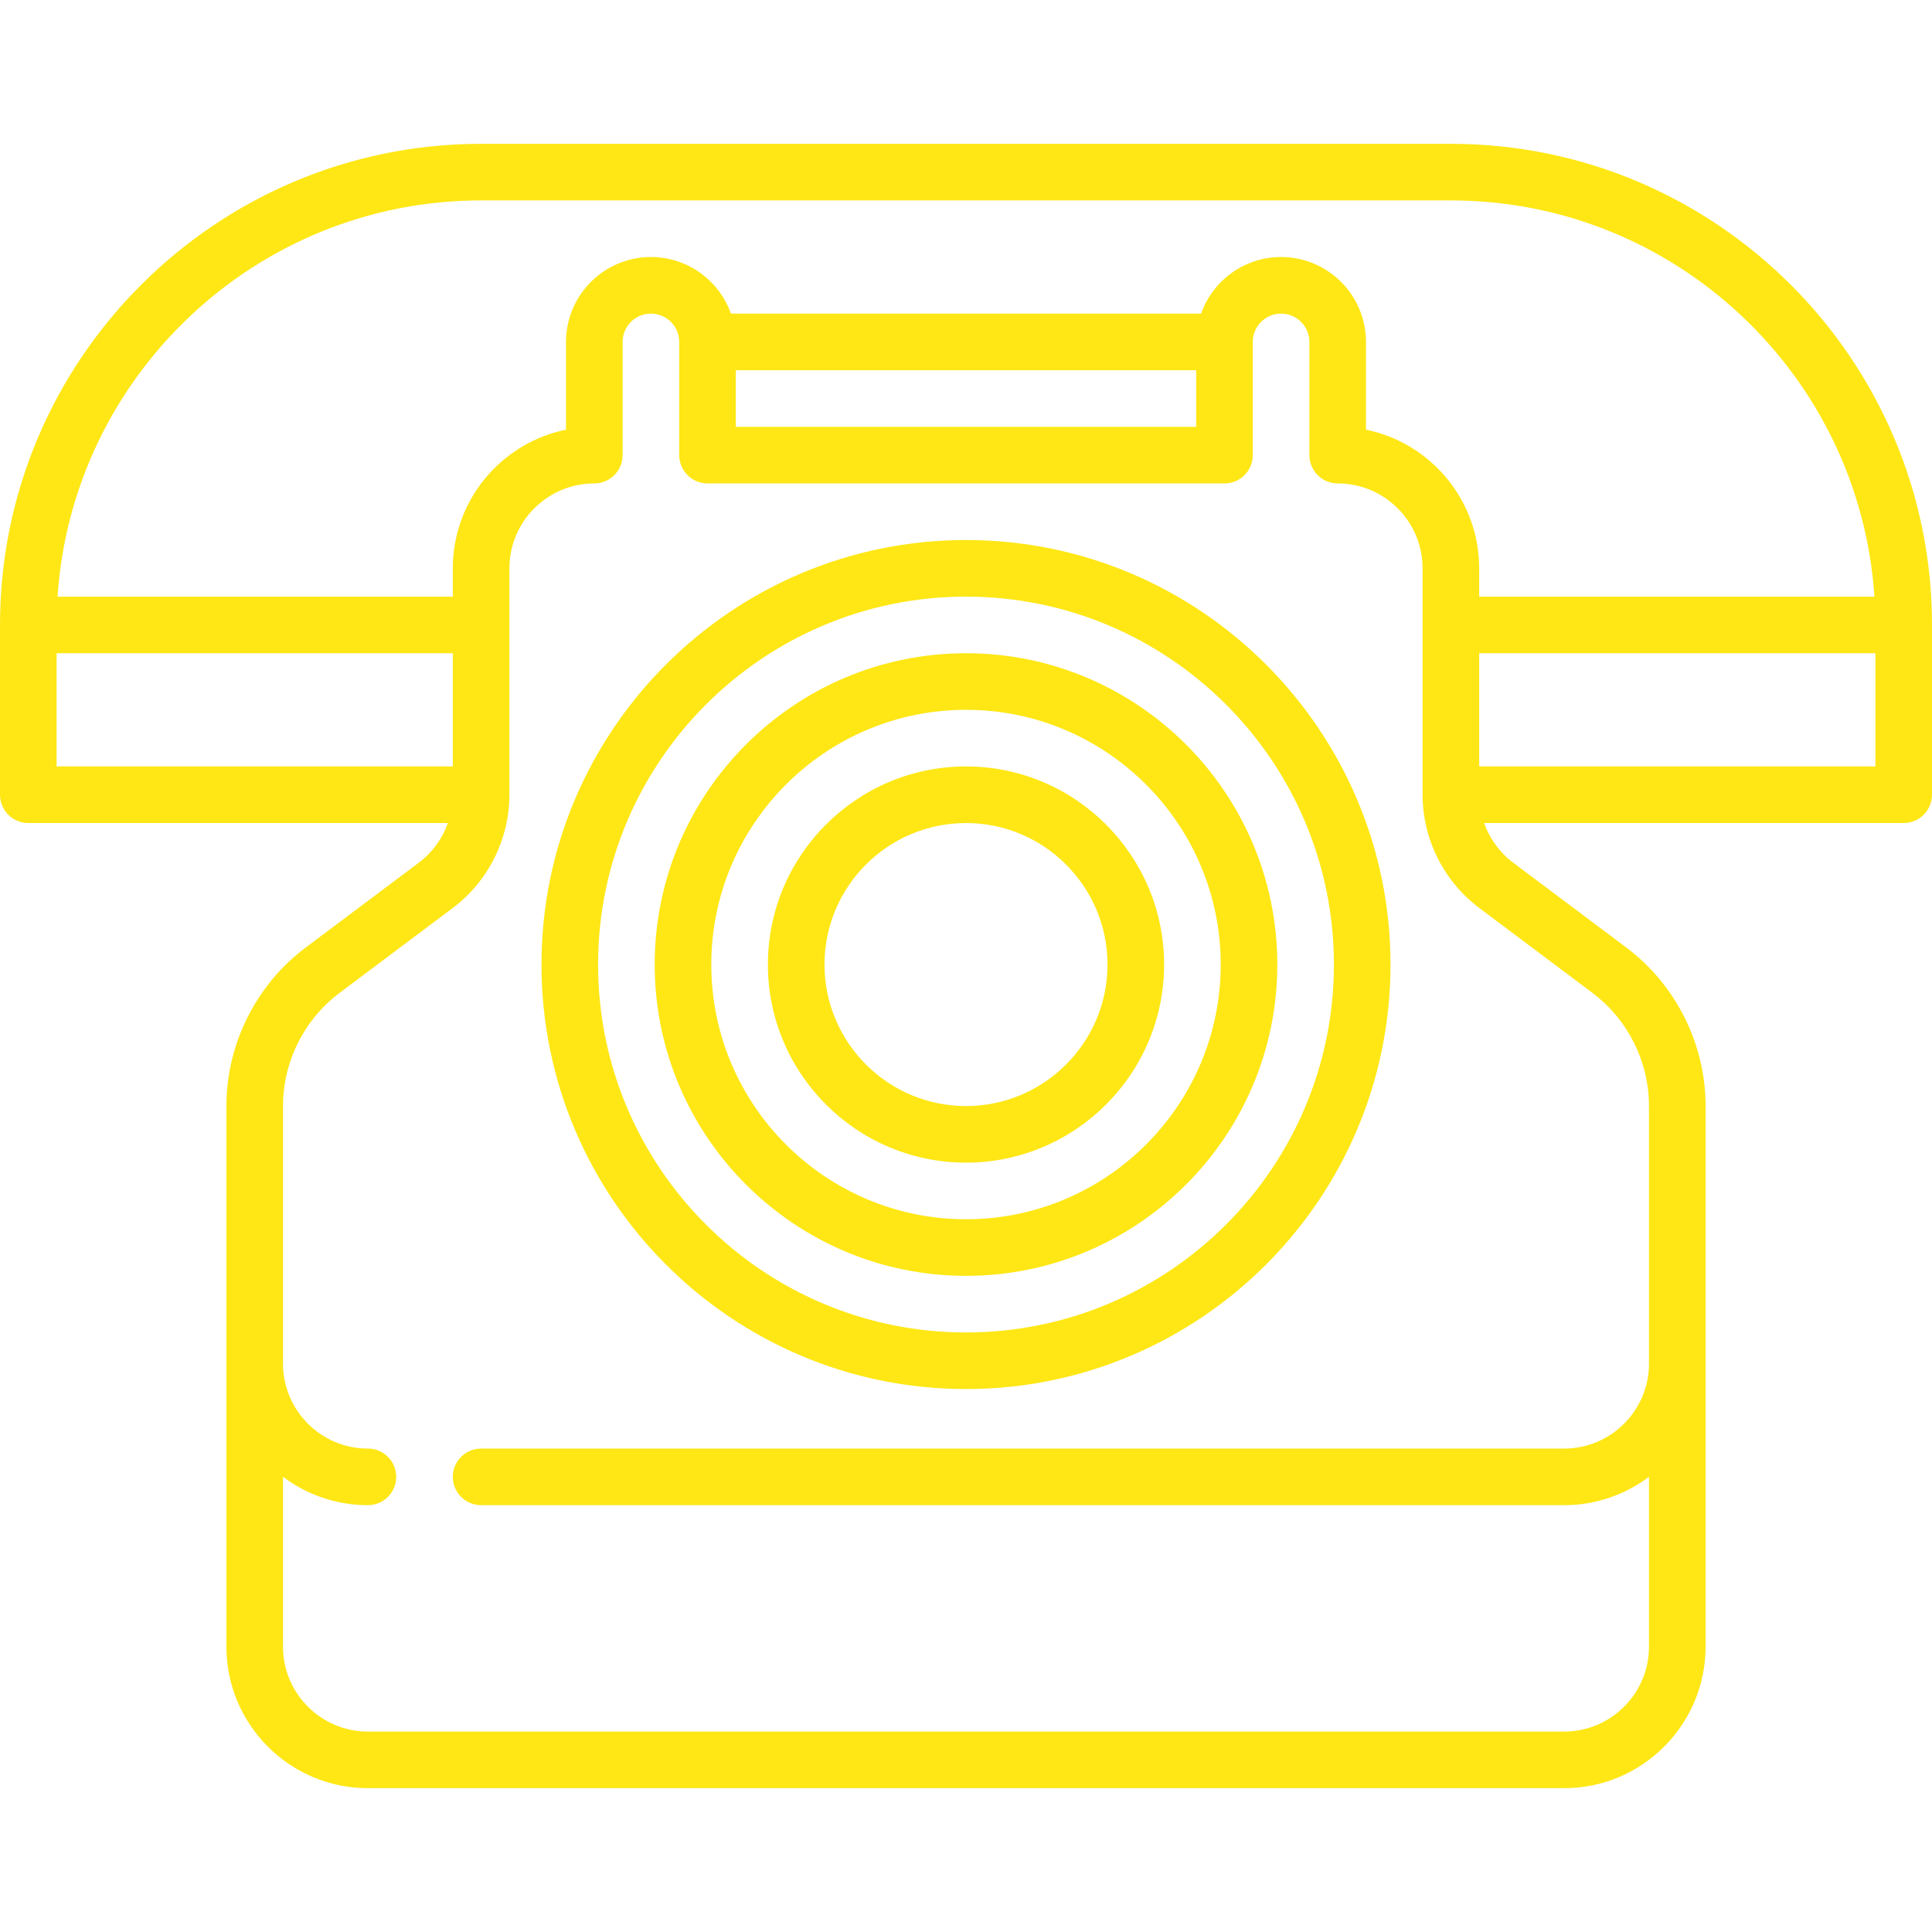 <svg id="Capa_1" style="fill: rgb(254, 231, 21);" enable-background="new 0 0 512 512" height="512" viewBox="0 0 512 512" width="512" xmlns="http://www.w3.org/2000/svg"><g><path d="m384.5 38.113h-257c-70.304 0-127.5 57.196-127.5 127.5v45c0 4.142 3.358 7.5 7.5 7.5h111.197c-1.469 4.134-4.124 7.82-7.697 10.5l-30 22.5c-13.149 9.862-21 25.563-21 42v143.274c0 20.678 16.822 37.5 37.5 37.5h317c20.678 0 37.5-16.822 37.5-37.5v-143.274c0-16.437-7.851-32.138-21-42l-30-22.5c-3.572-2.68-6.228-6.366-7.697-10.5h111.197c4.142 0 7.5-3.358 7.5-7.5v-45c0-70.304-57.196-127.5-127.5-127.5zm-257 15h257c59.512 0 108.371 46.451 112.244 105h-104.744v-7.5c0-18.109-12.905-33.262-30-36.747v-23.253c0-12.407-10.093-22.5-22.5-22.5-9.778 0-18.114 6.271-21.21 15h-124.58c-3.096-8.729-11.432-15-21.21-15-12.407 0-22.5 10.093-22.5 22.5v23.253c-17.095 3.485-30 18.637-30 36.747v7.5h-104.744c3.873-58.549 52.732-105 112.244-105zm67.5 45h122v15h-122zm-180 75h105v30h-105zm407 90c9.393 7.044 15 18.259 15 30v68.274c0 12.407-10.093 22.5-22.5 22.5h-287c-4.142 0-7.5 3.358-7.5 7.5s3.358 7.5 7.5 7.5h287c8.436 0 16.228-2.801 22.5-7.52v45.02c0 12.407-10.093 22.5-22.5 22.5h-317c-12.407 0-22.5-10.093-22.5-22.5v-45.02c6.272 4.719 14.064 7.52 22.5 7.52 4.142 0 7.5-3.358 7.5-7.5s-3.358-7.5-7.5-7.5c-12.407 0-22.5-10.093-22.5-22.5v-68.274c0-11.74 5.607-22.956 15-30l30-22.5c9.393-7.045 15-18.26 15-30v-60c0-12.407 10.093-22.5 22.5-22.5 4.142 0 7.5-3.358 7.5-7.5v-30c0-4.136 3.364-7.5 7.5-7.5s7.5 3.364 7.5 7.5v30c0 4.142 3.358 7.5 7.5 7.5h137c4.142 0 7.5-3.358 7.5-7.5v-30c0-4.136 3.364-7.5 7.5-7.5s7.5 3.364 7.5 7.5v30c0 4.142 3.358 7.5 7.5 7.5 12.407 0 22.5 10.093 22.5 22.5v60c0 11.74 5.607 22.955 15 30zm-30-60v-30h105v30z"/><path d="m256 143.113c-62.033 0-112.5 50.467-112.5 112.5s50.467 112.5 112.5 112.5 112.5-50.467 112.5-112.5-50.467-112.5-112.5-112.5zm0 210c-53.762 0-97.5-43.738-97.5-97.5s43.738-97.5 97.5-97.5 97.5 43.738 97.5 97.5-43.738 97.5-97.5 97.5z"/><path d="m256 203.113c-28.949 0-52.5 23.551-52.5 52.5s23.551 52.5 52.5 52.5 52.5-23.551 52.5-52.5-23.551-52.5-52.5-52.5zm0 90c-20.678 0-37.5-16.822-37.5-37.5s16.822-37.5 37.5-37.5 37.5 16.822 37.5 37.5-16.822 37.5-37.5 37.5z"/><path d="m256 173.113c-45.491 0-82.5 37.009-82.5 82.5s37.009 82.5 82.5 82.5 82.5-37.009 82.5-82.5-37.009-82.5-82.5-82.5zm0 150c-37.22 0-67.5-30.28-67.5-67.5s30.28-67.5 67.5-67.5 67.5 30.28 67.5 67.5-30.28 67.5-67.5 67.5z"/></g></svg>